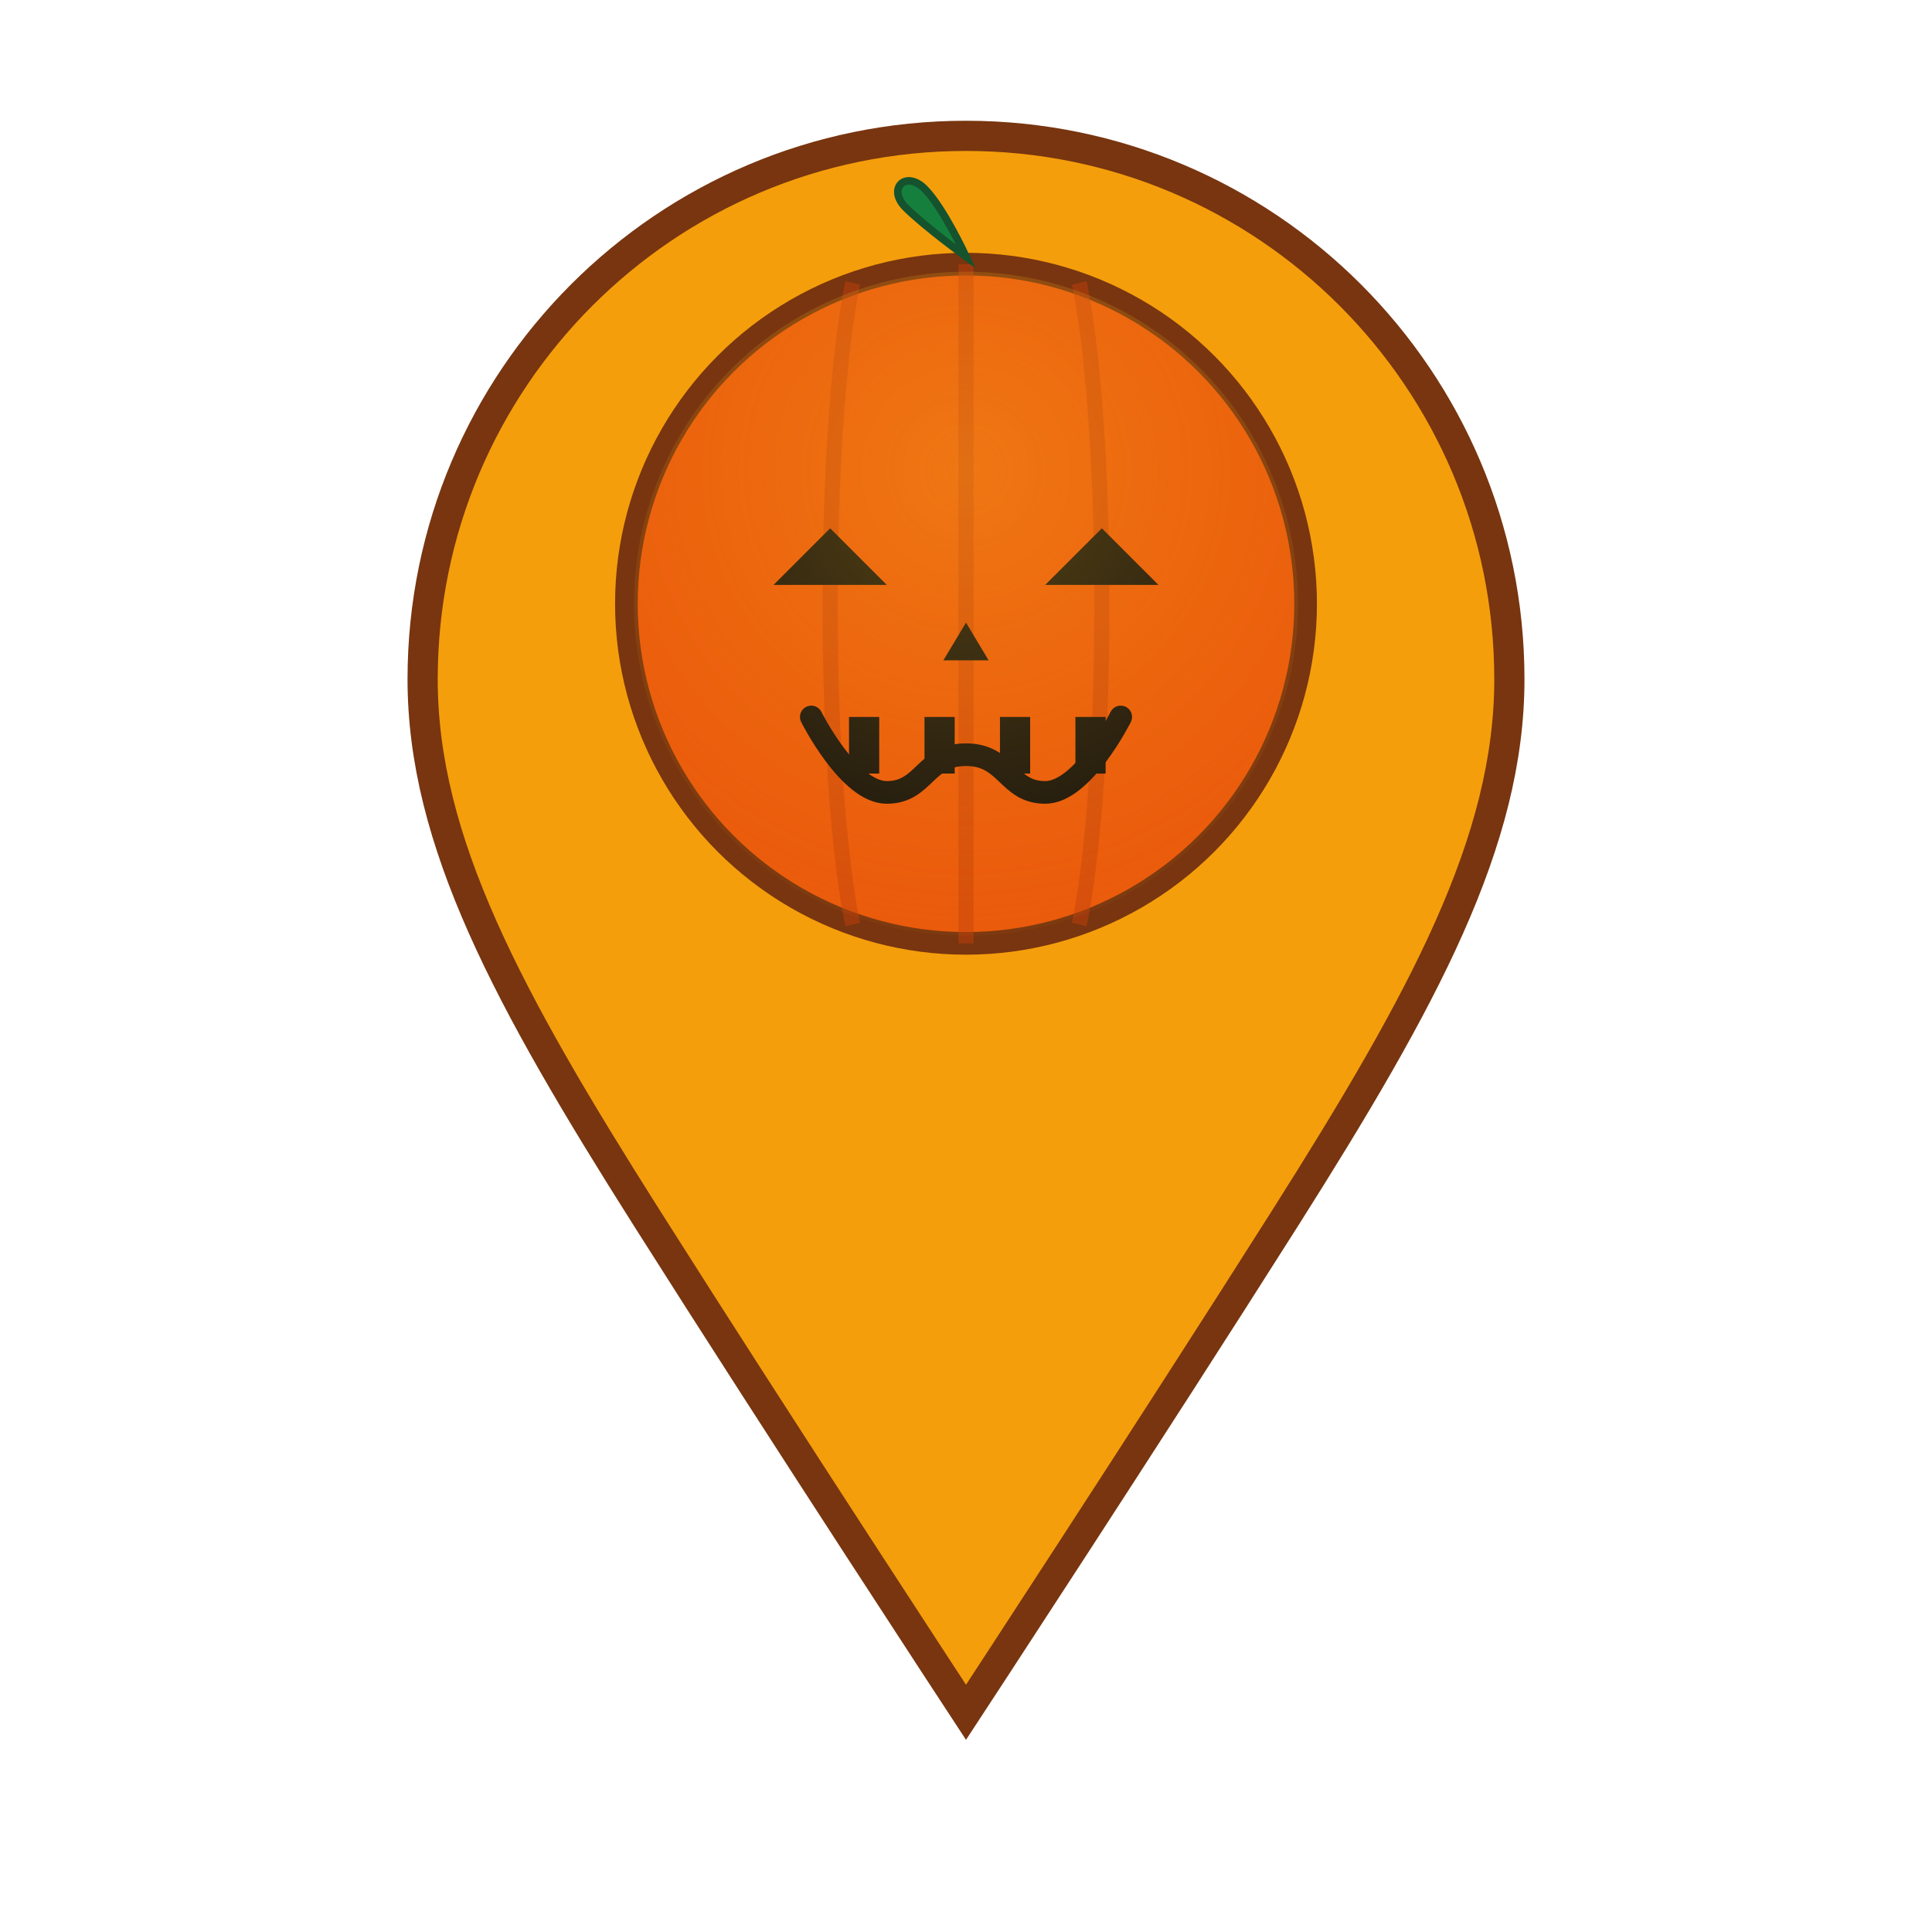 <svg width="512" height="512" viewBox="0 0 512 512" fill="none" xmlns="http://www.w3.org/2000/svg">
  <!-- Halloween Maps Logo - Jack-o-lantern Map Pin -->

  <!-- Map pin background -->
  <g filter="url(#pin-shadow)">
    <path d="M256 32C176.471 32 112 96.471 112 176C112 218.928 134.609 260.643 171.314 318.628C207.357 375.566 256 449.778 256 449.778C256 449.778 304.643 375.566 340.686 318.628C377.391 260.643 400 218.928 400 176C400 96.471 335.529 32 256 32Z" fill="#f59e0b"/>
    <path d="M256 32C176.471 32 112 96.471 112 176C112 218.928 134.609 260.643 171.314 318.628C207.357 375.566 256 449.778 256 449.778C256 449.778 304.643 375.566 340.686 318.628C377.391 260.643 400 218.928 400 176C400 96.471 335.529 32 256 32Z" stroke="#78350f" stroke-width="8"/>
  </g>

  <!-- Jack-o-lantern face circle -->
  <circle cx="256" cy="160" r="90" fill="#ea580c"/>
  <circle cx="256" cy="160" r="90" stroke="#78350f" stroke-width="6"/>

  <!-- Pumpkin ridges -->
  <path d="M256 70V250M226 75C226 75 220 100 220 160C220 220 226 245 226 245M286 75C286 75 292 100 292 160C292 220 286 245 286 245" stroke="#c2410c" stroke-width="4" opacity="0.5"/>

  <!-- Left eye (triangle) -->
  <path d="M220 140L235 155L205 155Z" fill="#0f0f0f"/>

  <!-- Right eye (triangle) -->
  <path d="M292 140L307 155L277 155Z" fill="#0f0f0f"/>

  <!-- Nose (small triangle) -->
  <path d="M256 165L262 175L250 175Z" fill="#0f0f0f"/>

  <!-- Mouth (jagged grin) -->
  <path d="M215 190C215 190 225 210 235 210C245 210 245 200 256 200C267 200 267 210 277 210C287 210 297 190 297 190" stroke="#0f0f0f" stroke-width="6" fill="none" stroke-linecap="round"/>

  <!-- Mouth teeth -->
  <rect x="225" y="190" width="8" height="15" fill="#0f0f0f"/>
  <rect x="245" y="190" width="8" height="15" fill="#0f0f0f"/>
  <rect x="265" y="190" width="8" height="15" fill="#0f0f0f"/>
  <rect x="285" y="190" width="8" height="15" fill="#0f0f0f"/>

  <!-- Stem -->
  <path d="M256 68C256 68 250 55 245 50C240 45 235 50 240 55C245 60 256 68 256 68Z" fill="#15803d" stroke="#14532d" stroke-width="2"/>

  <!-- Inner glow effect -->
  <circle cx="256" cy="160" r="88" fill="url(#glow)" opacity="0.3"/>

  <defs>
    <!-- Shadow filter -->
    <filter id="pin-shadow" x="100" y="28" width="312" height="445" filterUnits="userSpaceOnUse">
      <feGaussianBlur in="SourceAlpha" stdDeviation="4"/>
      <feOffset dy="4"/>
      <feComponentTransfer>
        <feFuncA type="linear" slope="0.4"/>
      </feComponentTransfer>
      <feMerge>
        <feMergeNode/>
        <feMergeNode in="SourceGraphic"/>
      </feMerge>
    </filter>

    <!-- Inner glow gradient -->
    <radialGradient id="glow" cx="0.5" cy="0.3" r="0.8">
      <stop offset="0%" stop-color="#fbbf24" stop-opacity="1"/>
      <stop offset="100%" stop-color="#f59e0b" stop-opacity="0"/>
    </radialGradient>
  </defs>
</svg>
